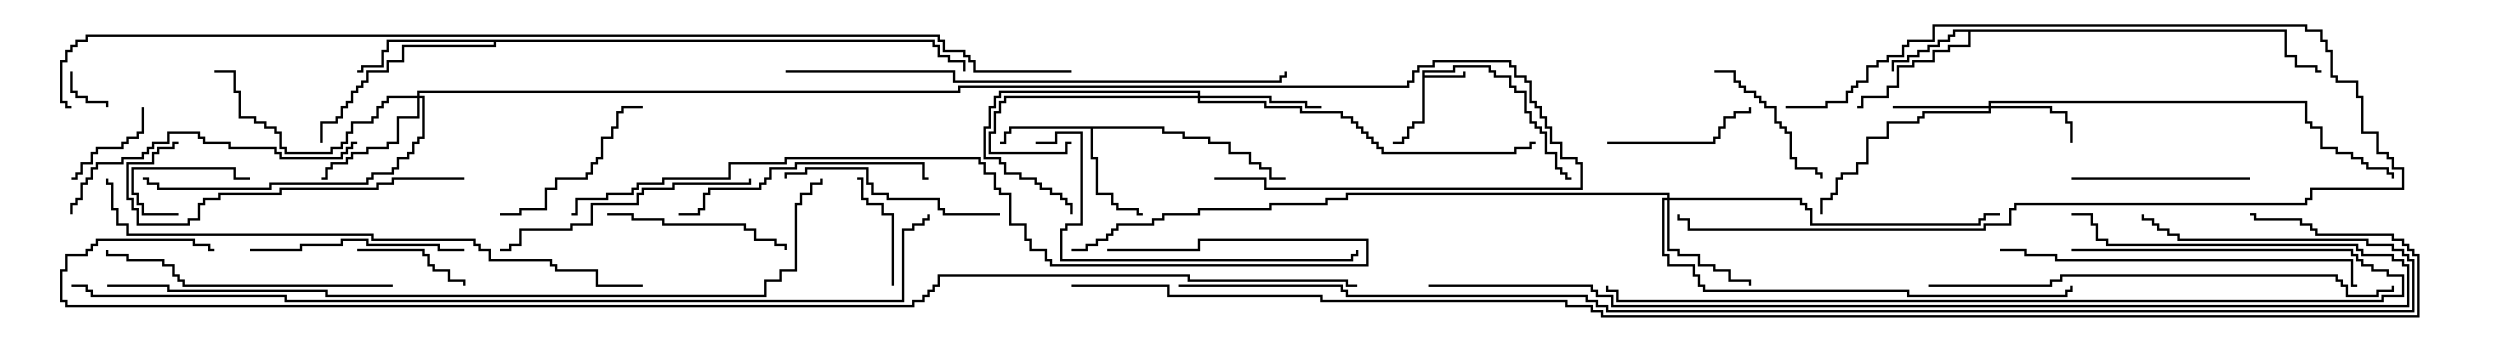 <svg version="1.1" width="105" height="15" xmlns="http://www.w3.org/2000/svg"><path d="M59.736,2.95L61.021,2.95L61.021,2.736L62.621,2.736L62.621,2.95L62.836,2.95L62.836,3.164L63.479,3.164L63.479,3.593L63.693,3.593L63.693,3.807L64.121,3.807L64.121,4.664L64.336,4.664L64.336,5.093L64.55,5.093L64.55,5.307L64.764,5.307L64.764,5.521L64.979,5.521L64.979,6.379L65.407,6.379L65.407,7.021L65.621,7.021L65.621,7.236L65.836,7.236L65.836,7.45L66,7.45L66,7.55L65.736,7.55L65.736,7.336L65.521,7.336L65.521,7.121L65.307,7.121L65.307,6.479L64.879,6.479L64.879,5.621L64.664,5.621L64.664,5.407L64.45,5.407L64.45,5.193L64.236,5.193L64.236,4.764L64.021,4.764L64.021,3.907L63.593,3.907L63.593,3.693L63.379,3.693L63.379,3.264L62.736,3.264L62.736,3.05L62.521,3.05L62.521,2.836L61.121,2.836L61.121,3.05L59.836,3.05L59.836,3.164L61.45,3.164L61.45,3L61.55,3L61.55,3.264L59.836,3.264L59.836,5.193L59.407,5.193L59.407,5.407L59.193,5.407L59.193,5.836L58.979,5.836L58.979,6.05L58.5,6.05L58.5,5.95L58.879,5.95L58.879,5.736L59.093,5.736L59.093,5.307L59.307,5.307L59.307,5.093L59.736,5.093z" stroke="none"/><path d="M96.05,1.236L96.05,2.307L96.479,2.307L96.479,2.736L97.336,2.736L97.336,2.95L97.5,2.95L97.5,3.05L97.236,3.05L97.236,2.836L96.379,2.836L96.379,2.407L95.95,2.407L95.95,1.336L82.764,1.336L82.764,1.979L81.907,1.979L81.907,2.193L81.264,2.193L81.264,2.621L80.407,2.621L80.407,2.836L79.764,2.836L79.764,3.693L79.336,3.693L79.336,4.121L78.264,4.121L78.264,4.55L78,4.55L78,4.45L78.164,4.45L78.164,4.021L79.236,4.021L79.236,3.593L79.664,3.593L79.664,2.736L80.307,2.736L80.307,2.521L81.164,2.521L81.164,2.093L81.807,2.093L81.807,1.879L82.664,1.879L82.664,1.336L82.121,1.336L82.121,1.55L81.907,1.55L81.907,1.764L81.479,1.764L81.479,1.979L81.05,1.979L81.05,2.193L80.621,2.193L80.621,2.407L80.193,2.407L80.193,2.621L79.55,2.621L79.55,3L79.45,3L79.45,2.521L80.093,2.521L80.093,2.307L80.521,2.307L80.521,2.093L80.95,2.093L80.95,1.879L81.379,1.879L81.379,1.664L81.807,1.664L81.807,1.45L82.021,1.45L82.021,1.236z" stroke="none"/><path d="M48.907,5.307L48.907,5.521L49.764,5.521L49.764,5.736L50.836,5.736L50.836,5.95L51.693,5.95L51.693,6.379L52.55,6.379L52.55,6.807L52.979,6.807L52.979,7.021L53.407,7.021L53.407,7.45L54,7.45L54,7.55L53.307,7.55L53.307,7.121L52.879,7.121L52.879,6.907L52.45,6.907L52.45,6.479L51.593,6.479L51.593,6.05L50.736,6.05L50.736,5.836L49.664,5.836L49.664,5.621L48.807,5.621L48.807,5.407L45.907,5.407L45.907,6.593L46.121,6.593L46.121,8.093L46.764,8.093L46.764,8.521L46.979,8.521L46.979,8.736L47.836,8.736L47.836,8.95L48,8.95L48,9.05L47.736,9.05L47.736,8.836L46.879,8.836L46.879,8.621L46.664,8.621L46.664,8.193L46.021,8.193L46.021,6.693L45.807,6.693L45.807,5.407L42.479,5.407L42.479,5.621L42.264,5.621L42.264,6.05L42,6.05L42,5.95L42.164,5.95L42.164,5.521L42.379,5.521L42.379,5.307z" stroke="none"/><path d="M39.264,1.664L39.264,1.879L39.479,1.879L39.479,2.307L39.907,2.307L39.907,2.521L40.55,2.521L40.55,3L40.45,3L40.45,2.621L39.807,2.621L39.807,2.407L39.379,2.407L39.379,1.979L39.164,1.979L39.164,1.764L20.836,1.764L20.836,1.979L16.979,1.979L16.979,2.621L16.336,2.621L16.336,3.05L15.479,3.05L15.479,3.479L15.264,3.479L15.264,3.693L15.05,3.693L15.05,3.907L14.836,3.907L14.836,4.336L14.621,4.336L14.621,4.55L14.407,4.55L14.407,4.979L14.193,4.979L14.193,5.193L13.55,5.193L13.55,6L13.45,6L13.45,5.093L14.093,5.093L14.093,4.879L14.307,4.879L14.307,4.45L14.521,4.45L14.521,4.236L14.736,4.236L14.736,3.807L14.95,3.807L14.95,3.593L15.164,3.593L15.164,3.379L15.379,3.379L15.379,2.95L16.236,2.95L16.236,2.521L16.879,2.521L16.879,1.879L20.736,1.879L20.736,1.764L16.336,1.764L16.336,2.193L16.121,2.193L16.121,2.836L15.264,2.836L15.264,3.05L15,3.05L15,2.95L15.164,2.95L15.164,2.736L16.021,2.736L16.021,2.093L16.236,2.093L16.236,1.664z" stroke="none"/><path d="M83.521,4.45L83.521,4.236L96.907,4.236L96.907,5.093L97.121,5.093L97.121,5.307L97.55,5.307L97.55,6.164L98.193,6.164L98.193,6.379L98.836,6.379L98.836,6.593L99.264,6.593L99.264,6.807L99.479,6.807L99.479,7.021L100.336,7.021L100.336,7.236L100.55,7.236L100.55,7.5L100.45,7.5L100.45,7.336L100.236,7.336L100.236,7.121L99.379,7.121L99.379,6.907L99.164,6.907L99.164,6.693L98.736,6.693L98.736,6.479L98.093,6.479L98.093,6.264L97.45,6.264L97.45,5.407L97.021,5.407L97.021,5.193L96.807,5.193L96.807,4.336L83.621,4.336L83.621,4.45L86.193,4.45L86.193,4.664L86.836,4.664L86.836,5.093L87.05,5.093L87.05,6L86.95,6L86.95,5.193L86.736,5.193L86.736,4.764L86.093,4.764L86.093,4.55L83.621,4.55L83.621,4.764L80.836,4.764L80.836,4.979L80.621,4.979L80.621,5.193L79.336,5.193L79.336,5.836L78.479,5.836L78.479,6.907L78.05,6.907L78.05,7.336L77.407,7.336L77.407,7.55L77.193,7.55L77.193,8.193L76.979,8.193L76.979,8.407L76.55,8.407L76.55,9L76.45,9L76.45,8.307L76.879,8.307L76.879,8.093L77.093,8.093L77.093,7.45L77.307,7.45L77.307,7.236L77.95,7.236L77.95,6.807L78.379,6.807L78.379,5.736L79.236,5.736L79.236,5.093L80.521,5.093L80.521,4.879L80.736,4.879L80.736,4.664L83.521,4.664L83.521,4.55L79.5,4.55L79.5,4.45z" stroke="none"/><path d="M70.021,8.307L70.021,8.193L56.621,8.193L56.621,8.407L55.764,8.407L55.764,8.621L53.407,8.621L53.407,8.836L50.407,8.836L50.407,9.05L48.907,9.05L48.907,9.264L48.479,9.264L48.479,9.479L46.979,9.479L46.979,9.693L46.764,9.693L46.764,9.907L46.55,9.907L46.55,10.121L46.121,10.121L46.121,10.336L45.693,10.336L45.693,10.55L45,10.55L45,10.45L45.593,10.45L45.593,10.236L46.021,10.236L46.021,10.021L46.45,10.021L46.45,9.807L46.664,9.807L46.664,9.593L46.879,9.593L46.879,9.379L48.379,9.379L48.379,9.164L48.807,9.164L48.807,8.95L50.307,8.95L50.307,8.736L53.307,8.736L53.307,8.521L55.664,8.521L55.664,8.307L56.521,8.307L56.521,8.093L70.121,8.093L70.121,8.307L75.693,8.307L75.693,8.521L75.907,8.521L75.907,8.736L76.121,8.736L76.121,9.379L83.093,9.379L83.093,9.164L83.307,9.164L83.307,8.95L84,8.95L84,9.05L83.407,9.05L83.407,9.264L83.193,9.264L83.193,9.479L76.021,9.479L76.021,8.836L75.807,8.836L75.807,8.621L75.593,8.621L75.593,8.407L70.121,8.407L70.121,10.45L70.55,10.45L70.55,10.664L71.407,10.664L71.407,11.093L72.05,11.093L72.05,11.307L72.693,11.307L72.693,11.736L73.55,11.736L73.55,12L73.45,12L73.45,11.836L72.593,11.836L72.593,11.407L71.95,11.407L71.95,11.193L71.307,11.193L71.307,10.764L70.45,10.764L70.45,10.55L70.021,10.55L70.021,8.407L69.907,8.407L69.907,10.664L70.121,10.664L70.121,11.093L71.193,11.093L71.193,11.521L71.407,11.521L71.407,11.95L71.621,11.95L71.621,12.164L80.193,12.164L80.193,12.379L86.736,12.379L86.736,12.164L86.95,12.164L86.95,12L87.05,12L87.05,12.264L86.836,12.264L86.836,12.479L80.093,12.479L80.093,12.264L71.521,12.264L71.521,12.05L71.307,12.05L71.307,11.621L71.093,11.621L71.093,11.193L70.021,11.193L70.021,10.764L69.807,10.764L69.807,8.307z" stroke="none"/><path d="M50.307,4.021L50.307,3.907L42.05,3.907L42.05,4.121L41.836,4.121L41.836,4.55L41.621,4.55L41.621,5.407L41.407,5.407L41.407,6.593L42.05,6.593L42.05,6.807L42.264,6.807L42.264,7.236L42.907,7.236L42.907,7.45L43.55,7.45L43.55,7.664L43.764,7.664L43.764,7.879L44.193,7.879L44.193,8.093L44.621,8.093L44.621,8.307L44.836,8.307L44.836,8.521L45.05,8.521L45.05,9L44.95,9L44.95,8.621L44.736,8.621L44.736,8.407L44.521,8.407L44.521,8.193L44.093,8.193L44.093,7.979L43.664,7.979L43.664,7.764L43.45,7.764L43.45,7.55L42.807,7.55L42.807,7.336L42.164,7.336L42.164,6.907L41.95,6.907L41.95,6.693L41.307,6.693L41.307,5.307L41.521,5.307L41.521,4.45L41.736,4.45L41.736,4.021L41.95,4.021L41.95,3.807L50.407,3.807L50.407,4.021L53.407,4.021L53.407,4.236L54.907,4.236L54.907,4.45L55.5,4.45L55.5,4.55L54.807,4.55L54.807,4.336L53.307,4.336L53.307,4.121L50.407,4.121L50.407,4.236L53.193,4.236L53.193,4.45L54.693,4.45L54.693,4.664L56.407,4.664L56.407,4.879L56.836,4.879L56.836,5.093L57.05,5.093L57.05,5.307L57.264,5.307L57.264,5.521L57.479,5.521L57.479,5.736L57.693,5.736L57.693,5.95L57.907,5.95L57.907,6.164L58.121,6.164L58.121,6.379L63.593,6.379L63.593,6.164L64.236,6.164L64.236,5.95L64.5,5.95L64.5,6.05L64.336,6.05L64.336,6.264L63.693,6.264L63.693,6.479L58.021,6.479L58.021,6.264L57.807,6.264L57.807,6.05L57.593,6.05L57.593,5.836L57.379,5.836L57.379,5.621L57.164,5.621L57.164,5.407L56.95,5.407L56.95,5.193L56.736,5.193L56.736,4.979L56.307,4.979L56.307,4.764L54.593,4.764L54.593,4.55L53.093,4.55L53.093,4.336L50.307,4.336L50.307,4.121L42.264,4.121L42.264,4.336L42.05,4.336L42.05,4.764L41.836,4.764L41.836,5.621L41.621,5.621L41.621,6.379L44.736,6.379L44.736,5.95L45,5.95L45,6.05L44.836,6.05L44.836,6.479L41.521,6.479L41.521,5.521L41.736,5.521L41.736,4.664L41.95,4.664L41.95,4.236L42.164,4.236L42.164,4.021z" stroke="none"/><path d="M17.521,4.021L17.521,3.807L40.236,3.807L40.236,3.593L59.093,3.593L59.093,3.379L59.307,3.379L59.307,2.95L59.521,2.95L59.521,2.736L60.164,2.736L60.164,2.521L63.479,2.521L63.479,2.736L63.693,2.736L63.693,3.164L64.121,3.164L64.121,3.379L64.336,3.379L64.336,4.236L64.55,4.236L64.55,4.45L64.764,4.45L64.764,4.879L64.979,4.879L64.979,5.307L65.193,5.307L65.193,5.95L65.621,5.95L65.621,6.593L66.264,6.593L66.264,6.807L66.479,6.807L66.479,7.979L53.093,7.979L53.093,7.55L51,7.55L51,7.45L53.193,7.45L53.193,7.879L66.379,7.879L66.379,6.907L66.164,6.907L66.164,6.693L65.521,6.693L65.521,6.05L65.093,6.05L65.093,5.407L64.879,5.407L64.879,4.979L64.664,4.979L64.664,4.55L64.45,4.55L64.45,4.336L64.236,4.336L64.236,3.479L64.021,3.479L64.021,3.264L63.593,3.264L63.593,2.836L63.379,2.836L63.379,2.621L60.264,2.621L60.264,2.836L59.621,2.836L59.621,3.05L59.407,3.05L59.407,3.479L59.193,3.479L59.193,3.693L40.336,3.693L40.336,3.907L17.621,3.907L17.621,4.021L17.836,4.021L17.836,5.836L17.621,5.836L17.621,6.05L17.407,6.05L17.407,6.479L17.193,6.479L17.193,6.693L16.764,6.693L16.764,7.121L16.55,7.121L16.55,7.336L15.693,7.336L15.693,7.55L15.479,7.55L15.479,7.764L11.407,7.764L11.407,7.979L6.593,7.979L6.593,7.764L6.164,7.764L6.164,7.55L6,7.55L6,7.45L6.264,7.45L6.264,7.664L6.693,7.664L6.693,7.879L11.307,7.879L11.307,7.664L15.379,7.664L15.379,7.45L15.593,7.45L15.593,7.236L16.45,7.236L16.45,7.021L16.664,7.021L16.664,6.593L17.093,6.593L17.093,6.379L17.307,6.379L17.307,5.95L17.521,5.95L17.521,5.736L17.736,5.736L17.736,4.121L17.621,4.121L17.621,4.979L16.764,4.979L16.764,6.05L16.336,6.05L16.336,6.264L15.479,6.264L15.479,6.479L14.836,6.479L14.836,6.693L14.621,6.693L14.621,6.907L13.979,6.907L13.979,7.121L13.764,7.121L13.764,7.55L13.5,7.55L13.5,7.45L13.664,7.45L13.664,7.021L13.879,7.021L13.879,6.807L14.521,6.807L14.521,6.593L14.736,6.593L14.736,6.379L15.379,6.379L15.379,6.164L16.236,6.164L16.236,5.95L16.664,5.95L16.664,4.879L17.521,4.879L17.521,4.121L16.336,4.121L16.336,4.336L16.121,4.336L16.121,4.55L15.907,4.55L15.907,4.979L15.693,4.979L15.693,5.193L14.836,5.193L14.836,5.621L14.621,5.621L14.621,6.05L14.407,6.05L14.407,6.264L13.979,6.264L13.979,6.479L11.95,6.479L11.95,6.264L11.736,6.264L11.736,5.621L11.521,5.621L11.521,5.407L11.093,5.407L11.093,5.193L10.664,5.193L10.664,4.979L10.021,4.979L10.021,3.907L9.807,3.907L9.807,3.05L9,3.05L9,2.95L9.907,2.95L9.907,3.807L10.121,3.807L10.121,4.879L10.764,4.879L10.764,5.093L11.193,5.093L11.193,5.307L11.621,5.307L11.621,5.521L11.836,5.521L11.836,6.164L12.05,6.164L12.05,6.379L13.879,6.379L13.879,6.164L14.307,6.164L14.307,5.95L14.521,5.95L14.521,5.521L14.736,5.521L14.736,5.093L15.593,5.093L15.593,4.879L15.807,4.879L15.807,4.45L16.021,4.45L16.021,4.236L16.236,4.236L16.236,4.021z" stroke="none"/><path d="M2.95,3L3.05,3L3.05,3.807L3.264,3.807L3.264,4.021L3.693,4.021L3.693,4.236L4.55,4.236L4.55,4.5L4.45,4.5L4.45,4.336L3.593,4.336L3.593,4.121L3.164,4.121L3.164,3.907L2.95,3.907z" stroke="none"/><path d="M7.5,8.95L7.5,9.05L5.95,9.05L5.95,8.621L5.736,8.621L5.736,8.193L5.521,8.193L5.521,7.021L9.907,7.021L9.907,7.45L10.5,7.45L10.5,7.55L9.807,7.55L9.807,7.121L5.621,7.121L5.621,8.093L5.836,8.093L5.836,8.521L6.05,8.521L6.05,8.95z" stroke="none"/><path d="M5.95,4.5L6.05,4.5L6.05,5.621L5.836,5.621L5.836,5.836L5.407,5.836L5.407,6.05L5.193,6.05L5.193,6.264L4.121,6.264L4.121,6.479L3.907,6.479L3.907,6.907L3.479,6.907L3.479,7.336L3.264,7.336L3.264,7.55L3,7.55L3,7.45L3.164,7.45L3.164,7.236L3.379,7.236L3.379,6.807L3.807,6.807L3.807,6.379L4.021,6.379L4.021,6.164L5.093,6.164L5.093,5.95L5.307,5.95L5.307,5.736L5.736,5.736L5.736,5.521L5.95,5.521z" stroke="none"/><path d="M37.55,12L37.45,12L37.45,9.05L37.021,9.05L37.021,8.621L36.379,8.621L36.379,8.407L36.164,8.407L36.164,7.55L36,7.55L36,7.45L36.264,7.45L36.264,8.307L36.479,8.307L36.479,8.521L37.121,8.521L37.121,8.95L37.55,8.95z" stroke="none"/><path d="M15,10.55L15,10.45L17.836,10.45L17.836,10.664L18.05,10.664L18.05,11.093L18.264,11.093L18.264,11.307L18.907,11.307L18.907,11.736L19.55,11.736L19.55,12L19.45,12L19.45,11.836L18.807,11.836L18.807,11.407L18.164,11.407L18.164,11.193L17.95,11.193L17.95,10.764L17.736,10.764L17.736,10.55z" stroke="none"/><path d="M67.5,6.05L67.5,5.95L71.95,5.95L71.95,5.736L72.164,5.736L72.164,5.307L72.379,5.307L72.379,4.879L72.807,4.879L72.807,4.664L73.45,4.664L73.45,4.5L73.55,4.5L73.55,4.764L72.907,4.764L72.907,4.979L72.479,4.979L72.479,5.407L72.264,5.407L72.264,5.836L72.05,5.836L72.05,6.05z" stroke="none"/><path d="M75,4.55L75,4.45L76.664,4.45L76.664,4.236L77.521,4.236L77.521,3.807L77.736,3.807L77.736,3.593L77.95,3.593L77.95,3.379L78.379,3.379L78.379,2.736L78.807,2.736L78.807,2.521L79.236,2.521L79.236,2.307L79.879,2.307L79.879,1.879L80.093,1.879L80.093,1.664L81.164,1.664L81.164,1.021L96.907,1.021L96.907,1.236L97.55,1.236L97.55,1.664L97.764,1.664L97.764,2.093L97.979,2.093L97.979,3.164L98.193,3.164L98.193,3.379L99.05,3.379L99.05,4.021L99.264,4.021L99.264,5.521L99.907,5.521L99.907,6.379L100.336,6.379L100.336,6.593L100.55,6.593L100.55,7.021L100.979,7.021L100.979,7.979L97.121,7.979L97.121,8.407L96.907,8.407L96.907,8.621L84.693,8.621L84.693,8.836L84.479,8.836L84.479,9.479L83.407,9.479L83.407,9.693L70.879,9.693L70.879,9.264L70.45,9.264L70.45,9L70.55,9L70.55,9.164L70.979,9.164L70.979,9.593L83.307,9.593L83.307,9.379L84.379,9.379L84.379,8.736L84.593,8.736L84.593,8.521L96.807,8.521L96.807,8.307L97.021,8.307L97.021,7.879L100.879,7.879L100.879,7.121L100.45,7.121L100.45,6.693L100.236,6.693L100.236,6.479L99.807,6.479L99.807,5.621L99.164,5.621L99.164,4.121L98.95,4.121L98.95,3.479L98.093,3.479L98.093,3.264L97.879,3.264L97.879,2.193L97.664,2.193L97.664,1.764L97.45,1.764L97.45,1.336L96.807,1.336L96.807,1.121L81.264,1.121L81.264,1.764L80.193,1.764L80.193,1.979L79.979,1.979L79.979,2.407L79.336,2.407L79.336,2.621L78.907,2.621L78.907,2.836L78.479,2.836L78.479,3.479L78.05,3.479L78.05,3.693L77.836,3.693L77.836,3.907L77.621,3.907L77.621,4.336L76.764,4.336L76.764,4.55z" stroke="none"/><path d="M72,3.05L72,2.95L72.907,2.95L72.907,3.379L73.121,3.379L73.121,3.593L73.336,3.593L73.336,3.807L73.764,3.807L73.764,4.021L73.979,4.021L73.979,4.236L74.193,4.236L74.193,4.45L74.621,4.45L74.621,5.093L74.836,5.093L74.836,5.307L75.05,5.307L75.05,5.521L75.264,5.521L75.264,6.593L75.479,6.593L75.479,7.021L76.336,7.021L76.336,7.236L76.55,7.236L76.55,7.5L76.45,7.5L76.45,7.336L76.236,7.336L76.236,7.121L75.379,7.121L75.379,6.693L75.164,6.693L75.164,5.621L74.95,5.621L74.95,5.407L74.736,5.407L74.736,5.193L74.521,5.193L74.521,4.55L74.093,4.55L74.093,4.336L73.879,4.336L73.879,4.121L73.664,4.121L73.664,3.907L73.236,3.907L73.236,3.693L73.021,3.693L73.021,3.479L72.807,3.479L72.807,3.05z" stroke="none"/><path d="M21,9.05L21,8.95L21.807,8.95L21.807,8.736L22.879,8.736L22.879,7.879L23.307,7.879L23.307,7.45L24.593,7.45L24.593,7.236L24.807,7.236L24.807,6.807L25.021,6.807L25.021,6.593L25.236,6.593L25.236,5.736L25.664,5.736L25.664,5.307L25.879,5.307L25.879,4.664L26.093,4.664L26.093,4.45L27,4.45L27,4.55L26.193,4.55L26.193,4.764L25.979,4.764L25.979,5.407L25.764,5.407L25.764,5.836L25.336,5.836L25.336,6.693L25.121,6.693L25.121,6.907L24.907,6.907L24.907,7.336L24.693,7.336L24.693,7.55L23.407,7.55L23.407,7.979L22.979,7.979L22.979,8.836L21.907,8.836L21.907,9.05z" stroke="none"/><path d="M94.5,7.45L94.5,7.55L87,7.55L87,7.45z" stroke="none"/><path d="M25.5,9.05L25.5,8.95L26.621,8.95L26.621,9.164L27.907,9.164L27.907,9.379L31.336,9.379L31.336,9.593L31.764,9.593L31.764,10.021L32.621,10.021L32.621,10.236L33.05,10.236L33.05,10.5L32.95,10.5L32.95,10.336L32.521,10.336L32.521,10.121L31.664,10.121L31.664,9.693L31.236,9.693L31.236,9.479L27.807,9.479L27.807,9.264L26.521,9.264L26.521,9.05z" stroke="none"/><path d="M19.5,10.45L19.5,10.55L18.379,10.55L18.379,10.336L15.379,10.336L15.379,10.121L14.407,10.121L14.407,10.336L12.693,10.336L12.693,10.55L10.5,10.55L10.5,10.45L12.593,10.45L12.593,10.236L14.307,10.236L14.307,10.021L15.479,10.021L15.479,10.236L18.479,10.236L18.479,10.45z" stroke="none"/><path d="M42,8.95L42,9.05L39.593,9.05L39.593,8.836L39.379,8.836L39.379,8.407L37.236,8.407L37.236,8.193L36.593,8.193L36.593,7.764L36.379,7.764L36.379,7.121L33.907,7.121L33.907,7.336L33.05,7.336L33.05,7.5L32.95,7.5L32.95,7.236L33.807,7.236L33.807,7.021L36.479,7.021L36.479,7.664L36.693,7.664L36.693,8.093L37.336,8.093L37.336,8.307L39.479,8.307L39.479,8.736L39.693,8.736L39.693,8.95z" stroke="none"/><path d="M28.5,9.05L28.5,8.95L29.307,8.95L29.307,8.736L29.521,8.736L29.521,8.093L29.736,8.093L29.736,7.879L31.879,7.879L31.879,7.664L32.093,7.664L32.093,7.45L32.307,7.45L32.307,7.021L33.379,7.021L33.379,6.807L38.836,6.807L38.836,7.45L39,7.45L39,7.55L38.736,7.55L38.736,6.907L33.479,6.907L33.479,7.121L32.407,7.121L32.407,7.55L32.193,7.55L32.193,7.764L31.979,7.764L31.979,7.979L29.836,7.979L29.836,8.193L29.621,8.193L29.621,8.836L29.407,8.836L29.407,9.05z" stroke="none"/><path d="M21,10.55L21,10.45L21.379,10.45L21.379,10.236L21.807,10.236L21.807,9.593L23.95,9.593L23.95,9.379L24.807,9.379L24.807,8.521L26.736,8.521L26.736,8.093L26.95,8.093L26.95,7.879L28.236,7.879L28.236,7.664L31.45,7.664L31.45,7.5L31.55,7.5L31.55,7.764L28.336,7.764L28.336,7.979L27.05,7.979L27.05,8.193L26.836,8.193L26.836,8.621L24.907,8.621L24.907,9.479L24.05,9.479L24.05,9.693L21.907,9.693L21.907,10.336L21.479,10.336L21.479,10.55z" stroke="none"/><path d="M19.5,7.45L19.5,7.55L16.55,7.55L16.55,7.764L15.907,7.764L15.907,7.979L11.836,7.979L11.836,8.193L9.264,8.193L9.264,8.407L8.621,8.407L8.621,8.621L8.407,8.621L8.407,9.264L7.979,9.264L7.979,9.479L5.736,9.479L5.736,8.836L5.521,8.836L5.521,8.407L5.307,8.407L5.307,6.807L6.379,6.807L6.379,6.379L6.593,6.379L6.593,6.164L7.236,6.164L7.236,5.95L7.5,5.95L7.5,6.05L7.336,6.05L7.336,6.264L6.693,6.264L6.693,6.479L6.479,6.479L6.479,6.907L5.407,6.907L5.407,8.307L5.621,8.307L5.621,8.736L5.836,8.736L5.836,9.379L7.879,9.379L7.879,9.164L8.307,9.164L8.307,8.521L8.521,8.521L8.521,8.307L9.164,8.307L9.164,8.093L11.736,8.093L11.736,7.879L15.807,7.879L15.807,7.664L16.45,7.664L16.45,7.45z" stroke="none"/><path d="M16.5,11.95L16.5,12.05L7.664,12.05L7.664,11.836L7.45,11.836L7.45,11.621L7.236,11.621L7.236,11.193L6.807,11.193L6.807,10.979L5.307,10.979L5.307,10.764L4.45,10.764L4.45,10.5L4.55,10.5L4.55,10.664L5.407,10.664L5.407,10.879L6.907,10.879L6.907,11.093L7.336,11.093L7.336,11.521L7.55,11.521L7.55,11.736L7.764,11.736L7.764,11.95z" stroke="none"/><path d="M3.05,9L2.95,9L2.95,8.521L3.164,8.521L3.164,8.307L3.379,8.307L3.379,7.664L3.593,7.664L3.593,7.45L3.807,7.45L3.807,7.021L4.021,7.021L4.021,6.807L5.093,6.807L5.093,6.593L5.95,6.593L5.95,6.379L6.164,6.379L6.164,6.164L6.379,6.164L6.379,5.95L7.021,5.95L7.021,5.521L8.407,5.521L8.407,5.736L8.621,5.736L8.621,5.95L9.693,5.95L9.693,6.164L11.621,6.164L11.621,6.379L11.836,6.379L11.836,6.593L14.307,6.593L14.307,6.379L14.521,6.379L14.521,6.164L14.736,6.164L14.736,5.95L15,5.95L15,6.05L14.836,6.05L14.836,6.264L14.621,6.264L14.621,6.479L14.407,6.479L14.407,6.693L11.736,6.693L11.736,6.479L11.521,6.479L11.521,6.264L9.593,6.264L9.593,6.05L8.521,6.05L8.521,5.836L8.307,5.836L8.307,5.621L7.121,5.621L7.121,6.05L6.479,6.05L6.479,6.264L6.264,6.264L6.264,6.479L6.05,6.479L6.05,6.693L5.193,6.693L5.193,6.907L4.121,6.907L4.121,7.121L3.907,7.121L3.907,7.55L3.693,7.55L3.693,7.764L3.479,7.764L3.479,8.407L3.264,8.407L3.264,8.621L3.05,8.621z" stroke="none"/><path d="M43.5,6.05L43.5,5.95L44.307,5.95L44.307,5.521L45.479,5.521L45.479,9.479L44.836,9.479L44.836,9.693L44.621,9.693L44.621,10.879L56.736,10.879L56.736,10.664L56.95,10.664L56.95,10.5L57.05,10.5L57.05,10.764L56.836,10.764L56.836,10.979L44.521,10.979L44.521,9.593L44.736,9.593L44.736,9.379L45.379,9.379L45.379,5.621L44.407,5.621L44.407,6.05z" stroke="none"/><path d="M84,10.55L84,10.45L85.121,10.45L85.121,10.664L86.407,10.664L86.407,10.879L98.836,10.879L98.836,11.95L99,11.95L99,12.05L98.736,12.05L98.736,10.979L86.307,10.979L86.307,10.764L85.021,10.764L85.021,10.55z" stroke="none"/><path d="M81,12.05L81,11.95L86.093,11.95L86.093,11.736L86.521,11.736L86.521,11.521L98.193,11.521L98.193,11.736L98.407,11.736L98.407,11.95L98.621,11.95L98.621,12.379L99.807,12.379L99.807,12.164L100.45,12.164L100.45,12L100.55,12L100.55,12.264L99.907,12.264L99.907,12.479L98.521,12.479L98.521,12.05L98.307,12.05L98.307,11.836L98.093,11.836L98.093,11.621L86.621,11.621L86.621,11.836L86.193,11.836L86.193,12.05z" stroke="none"/><path d="M87,10.55L87,10.45L98.836,10.45L98.836,10.664L99.05,10.664L99.05,10.879L99.264,10.879L99.264,11.093L99.693,11.093L99.693,11.307L100.336,11.307L100.336,11.521L100.979,11.521L100.979,12.479L100.121,12.479L100.121,12.693L67.879,12.693L67.879,12.264L67.45,12.264L67.45,12L67.55,12L67.55,12.164L67.979,12.164L67.979,12.593L100.021,12.593L100.021,12.379L100.879,12.379L100.879,11.621L100.236,11.621L100.236,11.407L99.593,11.407L99.593,11.193L99.164,11.193L99.164,10.979L98.95,10.979L98.95,10.764L98.736,10.764L98.736,10.55z" stroke="none"/><path d="M33,3.05L33,2.95L40.121,2.95L40.121,3.379L53.736,3.379L53.736,3.164L53.95,3.164L53.95,3L54.05,3L54.05,3.264L53.836,3.264L53.836,3.479L40.021,3.479L40.021,3.05z" stroke="none"/><path d="M24,9.05L24,8.95L24.164,8.95L24.164,8.307L25.45,8.307L25.45,8.093L26.521,8.093L26.521,7.879L26.736,7.879L26.736,7.664L27.807,7.664L27.807,7.45L30.593,7.45L30.593,6.807L32.95,6.807L32.95,6.593L41.193,6.593L41.193,6.807L41.407,6.807L41.407,7.236L41.836,7.236L41.836,7.879L42.05,7.879L42.05,8.093L42.479,8.093L42.479,9.379L43.121,9.379L43.121,10.021L43.336,10.021L43.336,10.45L43.979,10.45L43.979,10.879L44.193,10.879L44.193,11.093L57.379,11.093L57.379,10.121L50.407,10.121L50.407,10.55L46.5,10.55L46.5,10.45L50.307,10.45L50.307,10.021L57.479,10.021L57.479,11.193L44.093,11.193L44.093,10.979L43.879,10.979L43.879,10.55L43.236,10.55L43.236,10.121L43.021,10.121L43.021,9.479L42.379,9.479L42.379,8.193L41.95,8.193L41.95,7.979L41.736,7.979L41.736,7.336L41.307,7.336L41.307,6.907L41.093,6.907L41.093,6.693L33.05,6.693L33.05,6.907L30.693,6.907L30.693,7.55L27.907,7.55L27.907,7.764L26.836,7.764L26.836,7.979L26.621,7.979L26.621,8.193L25.55,8.193L25.55,8.407L24.264,8.407L24.264,9.05z" stroke="none"/><path d="M27,11.95L27,12.05L25.021,12.05L25.021,11.407L23.307,11.407L23.307,11.193L23.093,11.193L23.093,10.979L20.521,10.979L20.521,10.55L20.093,10.55L20.093,10.336L19.879,10.336L19.879,10.121L15.593,10.121L15.593,9.907L5.307,9.907L5.307,9.479L4.879,9.479L4.879,8.836L4.664,8.836L4.664,7.764L4.45,7.764L4.45,7.5L4.55,7.5L4.55,7.664L4.764,7.664L4.764,8.736L4.979,8.736L4.979,9.379L5.407,9.379L5.407,9.807L15.693,9.807L15.693,10.021L19.979,10.021L19.979,10.236L20.193,10.236L20.193,10.45L20.621,10.45L20.621,10.879L23.193,10.879L23.193,11.093L23.407,11.093L23.407,11.307L25.121,11.307L25.121,11.95z" stroke="none"/><path d="M60,12.05L60,11.95L66.907,11.95L66.907,12.164L67.121,12.164L67.121,12.379L67.764,12.379L67.764,12.807L101.093,12.807L101.093,11.193L100.879,11.193L100.879,10.979L100.45,10.979L100.45,10.764L99.164,10.764L99.164,10.55L98.95,10.55L98.95,10.336L88.45,10.336L88.45,10.121L88.021,10.121L88.021,9.479L87.807,9.479L87.807,9.05L87,9.05L87,8.95L87.907,8.95L87.907,9.379L88.121,9.379L88.121,10.021L88.55,10.021L88.55,10.236L99.05,10.236L99.05,10.45L99.264,10.45L99.264,10.664L100.55,10.664L100.55,10.879L100.979,10.879L100.979,11.093L101.193,11.093L101.193,12.907L67.664,12.907L67.664,12.479L67.021,12.479L67.021,12.264L66.807,12.264L66.807,12.05z" stroke="none"/><path d="M4.5,12.05L4.5,11.95L7.121,11.95L7.121,12.164L13.764,12.164L13.764,12.379L32.093,12.379L32.093,11.736L32.736,11.736L32.736,11.307L33.379,11.307L33.379,8.521L33.593,8.521L33.593,8.093L34.021,8.093L34.021,7.664L34.45,7.664L34.45,7.5L34.55,7.5L34.55,7.764L34.121,7.764L34.121,8.193L33.693,8.193L33.693,8.621L33.479,8.621L33.479,11.407L32.836,11.407L32.836,11.836L32.193,11.836L32.193,12.479L13.664,12.479L13.664,12.264L7.021,12.264L7.021,12.05z" stroke="none"/><path d="M3,12.05L3,11.95L3.693,11.95L3.693,12.164L3.907,12.164L3.907,12.379L12.05,12.379L12.05,12.593L37.879,12.593L37.879,9.593L38.307,9.593L38.307,9.379L38.736,9.379L38.736,9.164L38.95,9.164L38.95,9L39.05,9L39.05,9.264L38.836,9.264L38.836,9.479L38.407,9.479L38.407,9.693L37.979,9.693L37.979,12.693L11.95,12.693L11.95,12.479L3.807,12.479L3.807,12.264L3.593,12.264L3.593,12.05z" stroke="none"/><path d="M49.5,12.05L49.5,11.95L56.407,11.95L56.407,12.164L56.621,12.164L56.621,12.379L66.693,12.379L66.693,12.593L67.121,12.593L67.121,12.807L67.55,12.807L67.55,13.021L101.307,13.021L101.307,10.979L101.093,10.979L101.093,10.764L100.879,10.764L100.879,10.55L100.45,10.55L100.45,10.336L99.379,10.336L99.379,10.121L91.45,10.121L91.45,9.907L91.021,9.907L91.021,9.693L90.593,9.693L90.593,9.479L90.379,9.479L90.379,9.264L89.95,9.264L89.95,9L90.05,9L90.05,9.164L90.479,9.164L90.479,9.379L90.693,9.379L90.693,9.593L91.121,9.593L91.121,9.807L91.55,9.807L91.55,10.021L99.479,10.021L99.479,10.236L100.55,10.236L100.55,10.45L100.979,10.45L100.979,10.664L101.193,10.664L101.193,10.879L101.407,10.879L101.407,13.121L67.45,13.121L67.45,12.907L67.021,12.907L67.021,12.693L66.593,12.693L66.593,12.479L56.521,12.479L56.521,12.264L56.307,12.264L56.307,12.05z" stroke="none"/><path d="M45,2.95L45,3.05L40.879,3.05L40.879,2.621L40.664,2.621L40.664,2.407L40.45,2.407L40.45,2.193L39.593,2.193L39.593,1.764L39.379,1.764L39.379,1.55L3.693,1.55L3.693,1.764L3.264,1.764L3.264,1.979L3.05,1.979L3.05,2.193L2.836,2.193L2.836,2.621L2.621,2.621L2.621,4.236L2.836,4.236L2.836,4.45L3,4.45L3,4.55L2.736,4.55L2.736,4.336L2.521,4.336L2.521,2.521L2.736,2.521L2.736,2.093L2.95,2.093L2.95,1.879L3.164,1.879L3.164,1.664L3.593,1.664L3.593,1.45L39.479,1.45L39.479,1.664L39.693,1.664L39.693,2.093L40.55,2.093L40.55,2.307L40.764,2.307L40.764,2.521L40.979,2.521L40.979,2.95z" stroke="none"/><path d="M57,11.95L57,12.05L56.521,12.05L56.521,11.836L49.879,11.836L49.879,11.621L39.479,11.621L39.479,12.05L39.264,12.05L39.264,12.264L39.05,12.264L39.05,12.479L38.836,12.479L38.836,12.693L38.407,12.693L38.407,12.907L2.736,12.907L2.736,12.693L2.521,12.693L2.521,11.307L2.736,11.307L2.736,10.664L3.593,10.664L3.593,10.45L3.807,10.45L3.807,10.236L4.021,10.236L4.021,10.021L8.193,10.021L8.193,10.236L8.836,10.236L8.836,10.45L9,10.45L9,10.55L8.736,10.55L8.736,10.336L8.093,10.336L8.093,10.121L4.121,10.121L4.121,10.336L3.907,10.336L3.907,10.55L3.693,10.55L3.693,10.764L2.836,10.764L2.836,11.407L2.621,11.407L2.621,12.593L2.836,12.593L2.836,12.807L38.307,12.807L38.307,12.593L38.736,12.593L38.736,12.379L38.95,12.379L38.95,12.164L39.164,12.164L39.164,11.95L39.379,11.95L39.379,11.521L49.979,11.521L49.979,11.736L56.621,11.736L56.621,11.95z" stroke="none"/><path d="M45,12.05L45,11.95L49.121,11.95L49.121,12.379L55.55,12.379L55.55,12.593L65.836,12.593L65.836,12.807L66.907,12.807L66.907,13.021L67.336,13.021L67.336,13.236L101.521,13.236L101.521,10.764L101.307,10.764L101.307,10.55L101.093,10.55L101.093,10.336L100.879,10.336L100.879,10.121L100.45,10.121L100.45,9.907L97.236,9.907L97.236,9.693L97.021,9.693L97.021,9.479L96.593,9.479L96.593,9.264L94.664,9.264L94.664,9.05L94.5,9.05L94.5,8.95L94.764,8.95L94.764,9.164L96.693,9.164L96.693,9.379L97.121,9.379L97.121,9.593L97.336,9.593L97.336,9.807L100.55,9.807L100.55,10.021L100.979,10.021L100.979,10.236L101.193,10.236L101.193,10.45L101.407,10.45L101.407,10.664L101.621,10.664L101.621,13.336L67.236,13.336L67.236,13.121L66.807,13.121L66.807,12.907L65.736,12.907L65.736,12.693L55.45,12.693L55.45,12.479L49.021,12.479L49.021,12.05z" stroke="none"/></svg>